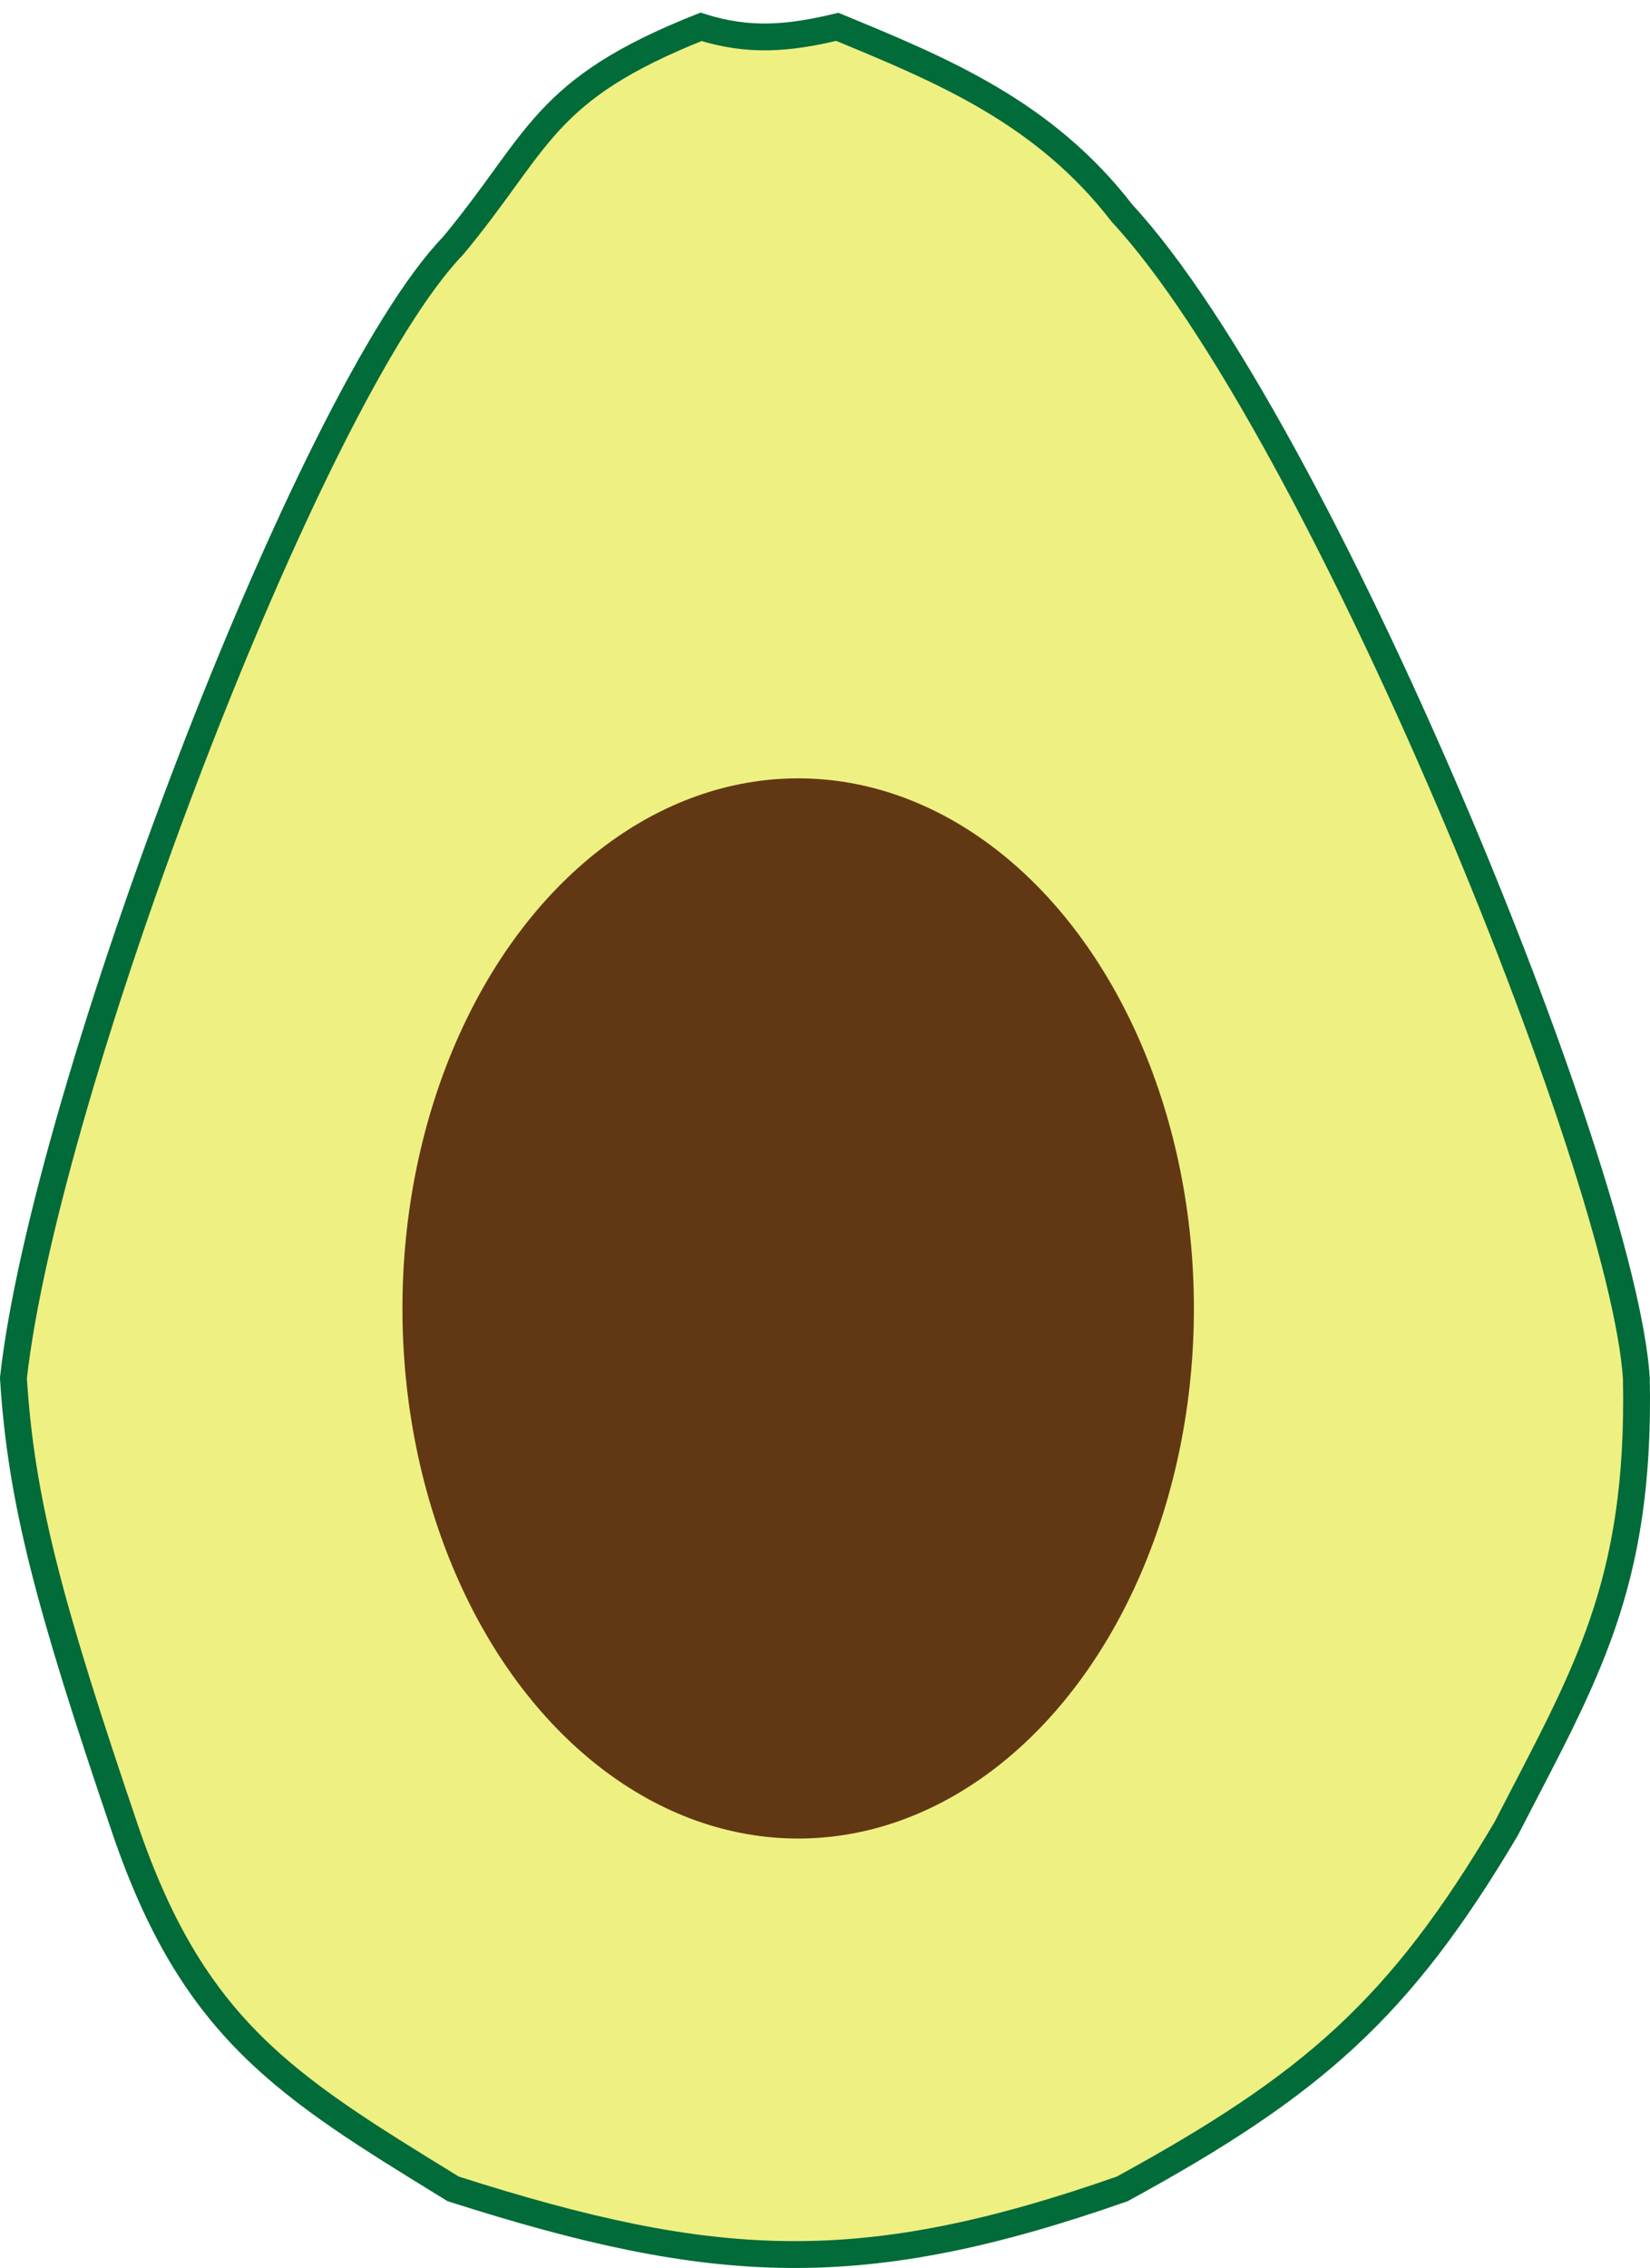 <svg width="123" height="169" viewBox="0 0 123 169" fill="none" xmlns="http://www.w3.org/2000/svg">
<path d="M1 102.692C3.354 81.419 23.056 29.377 33.785 18.303C40.285 10.466 40.398 6.706 52.256 2C55.863 3.137 58.808 2.861 62.415 2C70.373 5.277 77.869 8.401 83.656 15.905C98.273 31.68 120.956 87.083 121.983 102.692C122.304 118.268 118.105 124.929 112.286 136.257C104.333 149.7 97.828 155.363 83.656 163.108C64.18 169.928 53.261 169.326 33.785 163.108L33.495 162.93C21.31 155.446 14.388 151.195 9.312 136.257C3.571 119.366 1.576 111.751 1 102.692Z" fill="#EFF082" stroke="#016B39" stroke-width="2"/>
<ellipse cx="59.5" cy="97.5" rx="29.5" ry="39.5" fill="#613813"/>
</svg>
